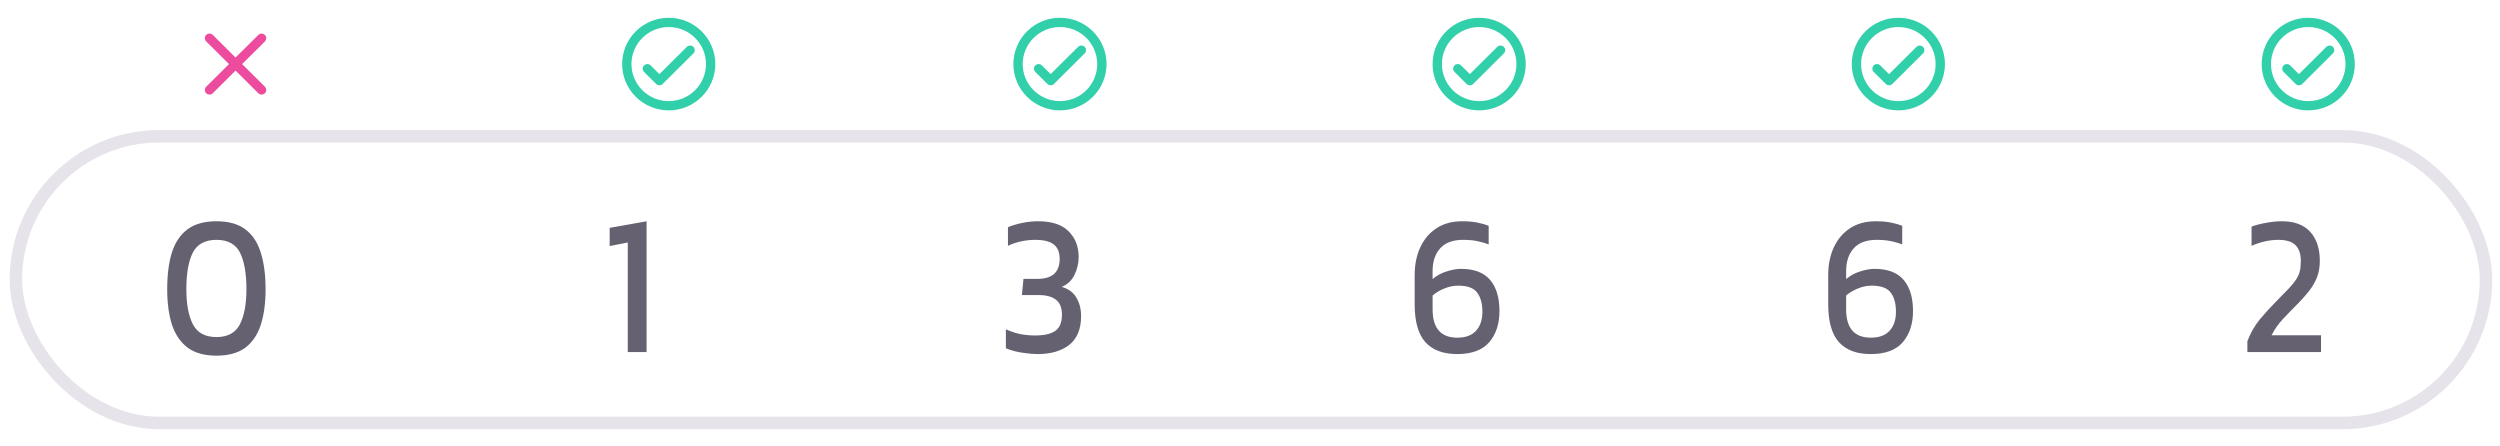 <svg viewBox="0 0 258 45" width="258px" height="46px" color="text" xmlns="http://www.w3.org/2000/svg" class="sc-231a1e38-0 dPwWVs"><svg width="258" height="45" viewBox="0 0 258 45" fill="none" xmlns="http://www.w3.org/2000/svg"><rect x="1.64" y="13.565" width="254.912" height="29.581" rx="14.79" fill="none"></rect><path d="M22.341 36.205C21.119 36.205 20.136 35.937 19.394 35.4C18.651 34.85 18.106 34.065 17.758 33.047C17.423 32.015 17.255 30.783 17.255 29.352C17.255 27.866 17.417 26.6 17.74 25.554C18.076 24.508 18.615 23.71 19.358 23.159C20.1 22.609 21.095 22.334 22.341 22.334C23.587 22.334 24.575 22.609 25.306 23.159C26.048 23.71 26.581 24.508 26.905 25.554C27.24 26.6 27.408 27.866 27.408 29.352C27.408 30.783 27.24 32.015 26.905 33.047C26.57 34.065 26.03 34.85 25.288 35.4C24.545 35.937 23.563 36.205 22.341 36.205ZM22.341 34.285C23.491 34.285 24.293 33.852 24.749 32.985C25.204 32.104 25.431 30.893 25.431 29.352C25.431 27.714 25.21 26.455 24.767 25.574C24.323 24.694 23.515 24.253 22.341 24.253C21.167 24.253 20.352 24.694 19.897 25.574C19.453 26.455 19.232 27.714 19.232 29.352C19.232 30.893 19.459 32.104 19.915 32.985C20.37 33.852 21.179 34.285 22.341 34.285Z" fill="#666171"></path><path d="M64.786 35.834V24.522L62.917 24.893V23.015L66.727 22.334V35.834H64.786Z" fill="#666171"></path><path d="M107.094 36.04C106.747 36.04 106.363 36.012 105.944 35.957C105.525 35.916 105.123 35.847 104.74 35.751C104.369 35.655 104.057 35.551 103.806 35.441V33.48C104.285 33.7 104.776 33.866 105.279 33.976C105.794 34.072 106.309 34.12 106.825 34.12C107.759 34.12 108.454 33.962 108.909 33.645C109.364 33.329 109.592 32.772 109.592 31.973C109.592 31.258 109.382 30.742 108.963 30.425C108.556 30.109 107.969 29.951 107.202 29.951H105.459L105.621 28.279H107.076C108.598 28.279 109.358 27.59 109.358 26.214C109.358 25.54 109.155 25.044 108.747 24.728C108.352 24.412 107.711 24.253 106.825 24.253C106.333 24.253 105.836 24.308 105.333 24.418C104.842 24.529 104.405 24.68 104.021 24.872V22.953C104.381 22.788 104.848 22.643 105.423 22.519C105.998 22.395 106.567 22.334 107.13 22.334C108.544 22.334 109.592 22.677 110.275 23.366C110.97 24.054 111.317 24.934 111.317 26.008C111.317 26.668 111.173 27.288 110.886 27.866C110.61 28.444 110.173 28.856 109.574 29.104C110.269 29.311 110.772 29.682 111.083 30.219C111.407 30.756 111.569 31.389 111.569 32.118C111.569 33.453 111.161 34.444 110.347 35.09C109.532 35.723 108.448 36.04 107.094 36.04Z" fill="#666171"></path><path d="M150.378 36.04C148.928 36.04 147.832 35.627 147.089 34.801C146.358 33.976 145.993 32.675 145.993 30.9V27.907C145.993 26.806 146.191 25.836 146.586 24.996C146.981 24.157 147.544 23.503 148.275 23.035C149.006 22.567 149.874 22.334 150.881 22.334C151.468 22.334 151.977 22.375 152.408 22.457C152.851 22.54 153.259 22.657 153.63 22.808V24.728C153.259 24.577 152.857 24.46 152.426 24.377C152.007 24.294 151.534 24.253 151.007 24.253C149.928 24.253 149.132 24.549 148.617 25.141C148.101 25.719 147.844 26.496 147.844 27.473V28.299C148.263 27.941 148.742 27.68 149.281 27.515C149.833 27.336 150.33 27.246 150.773 27.246C152.127 27.246 153.127 27.625 153.774 28.382C154.421 29.139 154.744 30.212 154.744 31.602C154.744 32.923 154.391 33.996 153.684 34.822C152.977 35.634 151.875 36.04 150.378 36.04ZM150.396 34.347C151.258 34.347 151.905 34.106 152.336 33.625C152.768 33.143 152.983 32.496 152.983 31.684C152.983 30.831 152.804 30.171 152.444 29.703C152.097 29.221 151.444 28.98 150.485 28.98C150.006 28.98 149.533 29.077 149.066 29.269C148.611 29.448 148.203 29.689 147.844 29.992V31.416C147.844 33.37 148.694 34.347 150.396 34.347Z" fill="#666171"></path><path d="M193.056 36.04C191.606 36.04 190.51 35.627 189.768 34.801C189.037 33.976 188.671 32.675 188.671 30.9V27.907C188.671 26.806 188.869 25.836 189.264 24.996C189.66 24.157 190.223 23.503 190.954 23.035C191.684 22.567 192.553 22.334 193.559 22.334C194.146 22.334 194.655 22.375 195.087 22.457C195.53 22.54 195.937 22.657 196.309 22.808V24.728C195.937 24.577 195.536 24.46 195.105 24.377C194.685 24.294 194.212 24.253 193.685 24.253C192.607 24.253 191.81 24.549 191.295 25.141C190.78 25.719 190.522 26.496 190.522 27.473V28.299C190.942 27.941 191.421 27.68 191.96 27.515C192.511 27.336 193.008 27.246 193.451 27.246C194.805 27.246 195.805 27.625 196.452 28.382C197.099 29.139 197.423 30.212 197.423 31.602C197.423 32.923 197.069 33.996 196.363 34.822C195.656 35.634 194.554 36.04 193.056 36.04ZM193.074 34.347C193.937 34.347 194.583 34.106 195.015 33.625C195.446 33.143 195.662 32.496 195.662 31.684C195.662 30.831 195.482 30.171 195.123 29.703C194.775 29.221 194.122 28.98 193.164 28.98C192.685 28.98 192.211 29.077 191.744 29.269C191.289 29.448 190.882 29.689 190.522 29.992V31.416C190.522 33.37 191.373 34.347 193.074 34.347Z" fill="#666171"></path><path d="M231.929 35.834V34.719C232.241 33.879 232.672 33.123 233.223 32.448C233.786 31.774 234.385 31.12 235.02 30.487C235.499 30.006 235.895 29.6 236.206 29.269C236.53 28.925 236.781 28.616 236.961 28.34C237.14 28.065 237.266 27.783 237.338 27.494C237.41 27.191 237.446 26.84 237.446 26.441C237.446 25.726 237.266 25.182 236.907 24.811C236.547 24.439 235.948 24.253 235.11 24.253C234.655 24.253 234.187 24.308 233.708 24.418C233.241 24.529 232.792 24.68 232.36 24.872V22.891C232.78 22.726 233.277 22.595 233.852 22.499C234.427 22.389 234.972 22.334 235.487 22.334C236.781 22.334 237.757 22.698 238.416 23.427C239.075 24.157 239.405 25.155 239.405 26.421C239.405 27.054 239.309 27.618 239.117 28.113C238.925 28.595 238.662 29.056 238.326 29.496C237.991 29.923 237.602 30.363 237.158 30.817C236.607 31.368 236.086 31.905 235.595 32.428C235.116 32.937 234.727 33.494 234.427 34.1H239.53V35.834H231.929Z" fill="#666171"></path><rect x="1.64" y="13.565" width="254.912" height="29.581" rx="14.79" stroke="#E7E3EB" stroke-width="1.29"></rect><path d="M109.389 1.334C106.735 1.334 104.582 3.475 104.582 6.112C104.582 8.75 106.735 10.891 109.389 10.891C112.042 10.891 114.196 8.75 114.196 6.112C114.196 3.475 112.042 1.334 109.389 1.334ZM109.389 9.935C107.269 9.935 105.543 8.22 105.543 6.112C105.543 4.005 107.269 2.29 109.389 2.29C111.509 2.29 113.234 4.005 113.234 6.112C113.234 8.22 111.509 9.935 109.389 9.935ZM111.254 4.34L108.427 7.149L107.524 6.251C107.336 6.065 107.034 6.065 106.846 6.251C106.659 6.437 106.659 6.738 106.846 6.925L108.091 8.162C108.278 8.349 108.581 8.349 108.769 8.162L111.936 5.013C112.124 4.827 112.124 4.526 111.936 4.34C111.749 4.153 111.441 4.153 111.254 4.34Z" fill="#31D0AA"></path><path d="M152.65 1.334C149.997 1.334 147.843 3.475 147.843 6.112C147.843 8.75 149.997 10.891 152.65 10.891C155.303 10.891 157.457 8.75 157.457 6.112C157.457 3.475 155.303 1.334 152.65 1.334ZM152.65 9.935C150.53 9.935 148.805 8.22 148.805 6.112C148.805 4.005 150.53 2.29 152.65 2.29C154.77 2.29 156.496 4.005 156.496 6.112C156.496 8.22 154.77 9.935 152.65 9.935ZM154.515 4.34L151.689 7.149L150.785 6.251C150.598 6.065 150.295 6.065 150.107 6.251C149.92 6.437 149.92 6.738 150.107 6.925L151.352 8.162C151.54 8.349 151.843 8.349 152.03 8.162L155.198 5.013C155.385 4.827 155.385 4.526 155.198 4.34C155.01 4.153 154.703 4.153 154.515 4.34Z" fill="#31D0AA"></path><path d="M195.911 1.334C193.258 1.334 191.104 3.475 191.104 6.112C191.104 8.75 193.258 10.891 195.911 10.891C198.565 10.891 200.718 8.75 200.718 6.112C200.718 3.475 198.565 1.334 195.911 1.334ZM195.911 9.935C193.791 9.935 192.066 8.22 192.066 6.112C192.066 4.005 193.791 2.29 195.911 2.29C198.031 2.29 199.757 4.005 199.757 6.112C199.757 8.22 198.031 9.935 195.911 9.935ZM197.776 4.34L194.95 7.149L194.046 6.251C193.859 6.065 193.556 6.065 193.368 6.251C193.181 6.437 193.181 6.738 193.368 6.925L194.613 8.162C194.801 8.349 195.104 8.349 195.291 8.162L198.459 5.013C198.646 4.827 198.646 4.526 198.459 4.34C198.271 4.153 197.964 4.153 197.776 4.34Z" fill="#31D0AA"></path><g clip-path="url(#clipExampleB)"><path d="M238.211 1.334C235.558 1.334 233.404 3.475 233.404 6.112C233.404 8.75 235.558 10.891 238.211 10.891C240.864 10.891 243.018 8.75 243.018 6.112C243.018 3.475 240.864 1.334 238.211 1.334ZM238.211 9.935C236.091 9.935 234.366 8.22 234.366 6.112C234.366 4.005 236.091 2.29 238.211 2.29C240.331 2.29 242.057 4.005 242.057 6.112C242.057 8.22 240.331 9.935 238.211 9.935ZM240.076 4.34L237.25 7.149L236.346 6.251C236.159 6.065 235.856 6.065 235.668 6.251C235.481 6.437 235.481 6.738 235.668 6.925L236.913 8.162C237.101 8.349 237.404 8.349 237.591 8.162L240.759 5.013C240.946 4.827 240.946 4.526 240.759 4.34C240.571 4.153 240.264 4.153 240.076 4.34Z" fill="#31D0AA"></path></g><path d="M69.012 1.334C66.359 1.334 64.205 3.475 64.205 6.112C64.205 8.75 66.359 10.891 69.012 10.891C71.665 10.891 73.819 8.75 73.819 6.112C73.819 3.475 71.665 1.334 69.012 1.334ZM69.012 9.935C66.892 9.935 65.166 8.22 65.166 6.112C65.166 4.005 66.892 2.29 69.012 2.29C71.132 2.29 72.857 4.005 72.857 6.112C72.857 8.22 71.132 9.935 69.012 9.935ZM70.877 4.34L68.05 7.149L67.147 6.251C66.959 6.065 66.656 6.065 66.469 6.251C66.282 6.437 66.282 6.738 66.469 6.925L67.714 8.162C67.901 8.349 68.204 8.349 68.392 8.162L71.559 5.013C71.747 4.827 71.747 4.526 71.559 4.34C71.372 4.153 71.064 4.153 70.877 4.34Z" fill="#31D0AA"></path><path d="M27.337 3.107C27.149 2.92 26.846 2.92 26.659 3.107L24.308 5.439L21.958 3.102C21.77 2.916 21.468 2.916 21.28 3.102C21.093 3.288 21.093 3.589 21.28 3.776L23.631 6.112L21.28 8.449C21.093 8.635 21.093 8.936 21.28 9.123C21.468 9.309 21.77 9.309 21.958 9.123L24.308 6.786L26.659 9.123C26.846 9.309 27.149 9.309 27.337 9.123C27.524 8.936 27.524 8.635 27.337 8.449L24.986 6.112L27.337 3.776C27.52 3.594 27.52 3.288 27.337 3.107Z" fill="#ED4B9E"></path><defs><clipPath id="clipExampleB"><rect width="11.536" height="11.468" fill="white" transform="translate(232.443 0.378)"></rect></clipPath></defs></svg></svg>